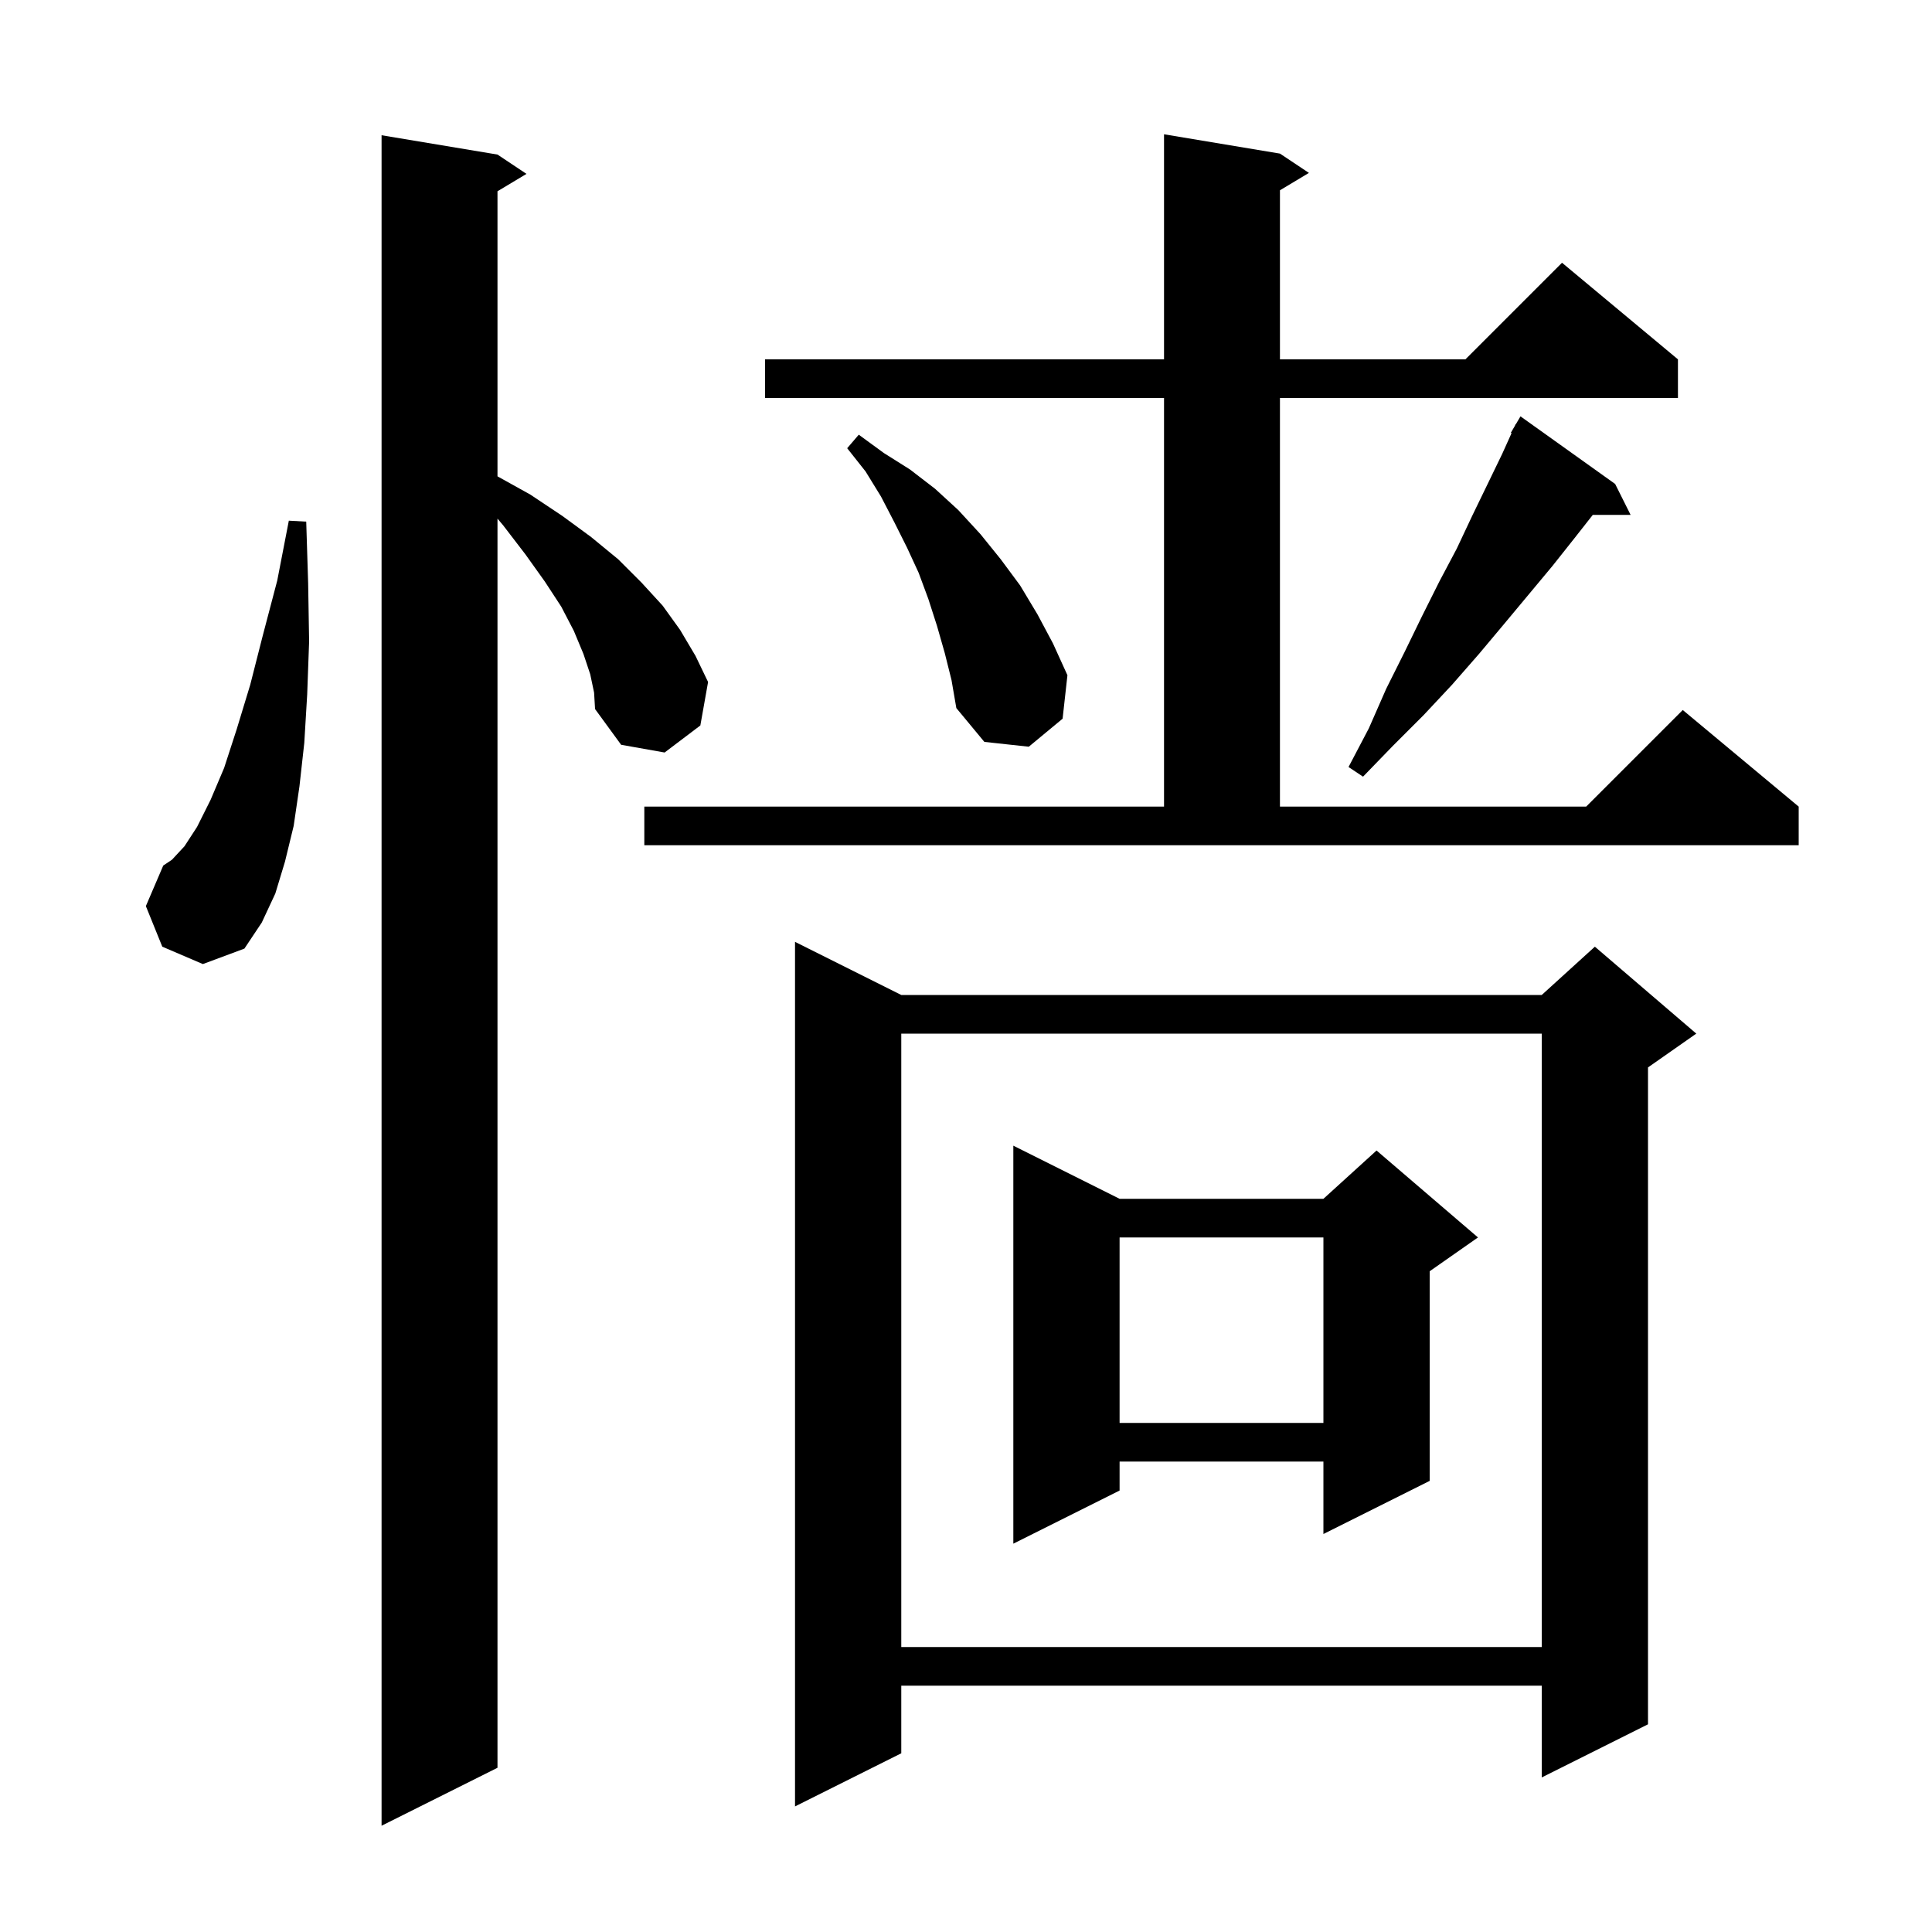 <svg xmlns="http://www.w3.org/2000/svg" xmlns:xlink="http://www.w3.org/1999/xlink" version="1.1" baseProfile="full" viewBox="0 0 200 200" width="200" height="200">
<g fill="black">
<path d="M 61.1 69.8 L 60.4 67.7 L 59.4 65.3 L 58.1 62.8 L 56.4 60.2 L 54.4 57.4 L 52.1 54.4 L 51.5 53.685 L 51.5 183.0 L 39.5 189.0 L 39.5 14.0 L 51.5 16.0 L 54.5 18.0 L 51.5 19.8 L 51.5 49.311 L 54.9 51.2 L 58.2 53.4 L 61.2 55.6 L 64.0 57.9 L 66.4 60.3 L 68.6 62.7 L 70.4 65.2 L 72.0 67.9 L 73.3 70.6 L 72.5 75.1 L 68.8 77.9 L 64.3 77.1 L 61.6 73.4 L 61.5 71.7 Z M 93.3 103.0 L 159.6 103.0 L 165.1 98.0 L 175.6 107.0 L 170.6 110.5 L 170.6 178.5 L 159.6 184.0 L 159.6 174.5 L 93.3 174.5 L 93.3 181.5 L 82.3 187.0 L 82.3 97.5 Z M 93.3 107.0 L 93.3 170.5 L 159.6 170.5 L 159.6 107.0 Z M 115.9 124.1 L 137.0 124.1 L 142.5 119.1 L 153.0 128.1 L 148.0 131.6 L 148.0 153.3 L 137.0 158.8 L 137.0 151.3 L 115.9 151.3 L 115.9 154.3 L 104.9 159.8 L 104.9 118.6 Z M 115.9 128.1 L 115.9 147.3 L 137.0 147.3 L 137.0 128.1 Z M 16.8 98.0 L 15.1 93.8 L 16.9 89.6 L 17.8 89.0 L 19.1 87.6 L 20.4 85.6 L 21.8 82.8 L 23.2 79.5 L 24.5 75.5 L 25.9 70.9 L 27.2 65.8 L 28.7 60.1 L 29.9 53.9 L 31.7 54.0 L 31.9 60.4 L 32.0 66.4 L 31.8 71.9 L 31.5 76.9 L 31.0 81.4 L 30.4 85.5 L 29.5 89.2 L 28.5 92.5 L 27.1 95.5 L 25.3 98.2 L 21.0 99.8 Z M 66.7 83.5 L 120.5 83.5 L 120.5 41.2 L 79.2 41.2 L 79.2 37.2 L 120.5 37.2 L 120.5 13.9 L 132.5 15.9 L 135.5 17.9 L 132.5 19.7 L 132.5 37.2 L 151.7 37.2 L 161.7 27.2 L 173.7 37.2 L 173.7 41.2 L 132.5 41.2 L 132.5 83.5 L 164.2 83.5 L 174.2 73.5 L 186.2 83.5 L 186.2 87.5 L 66.7 87.5 Z M 167.2 50.1 L 168.8 53.3 L 164.886 53.3 L 163.0 55.7 L 160.7 58.6 L 155.7 64.6 L 153.1 67.7 L 150.3 70.9 L 147.4 74.0 L 144.2 77.2 L 141.1 80.4 L 139.6 79.4 L 141.7 75.4 L 143.5 71.3 L 145.4 67.5 L 147.2 63.8 L 149.0 60.2 L 150.8 56.8 L 152.4 53.4 L 154.0 50.1 L 155.5 47.0 L 156.477 44.838 L 156.4 44.8 L 156.803 44.115 L 156.9 43.9 L 156.922 43.913 L 157.4 43.1 Z M 97.8 67.6 L 97.0 64.8 L 96.1 62.0 L 95.1 59.3 L 93.9 56.7 L 92.6 54.1 L 91.2 51.4 L 89.6 48.8 L 87.7 46.4 L 88.9 45.0 L 91.5 46.9 L 94.2 48.6 L 96.8 50.6 L 99.2 52.8 L 101.5 55.3 L 103.6 57.9 L 105.6 60.6 L 107.4 63.6 L 109.0 66.6 L 110.5 69.9 L 110.0 74.4 L 106.5 77.3 L 101.9 76.8 L 99.0 73.3 L 98.5 70.4 Z " />
</g>
</svg>
